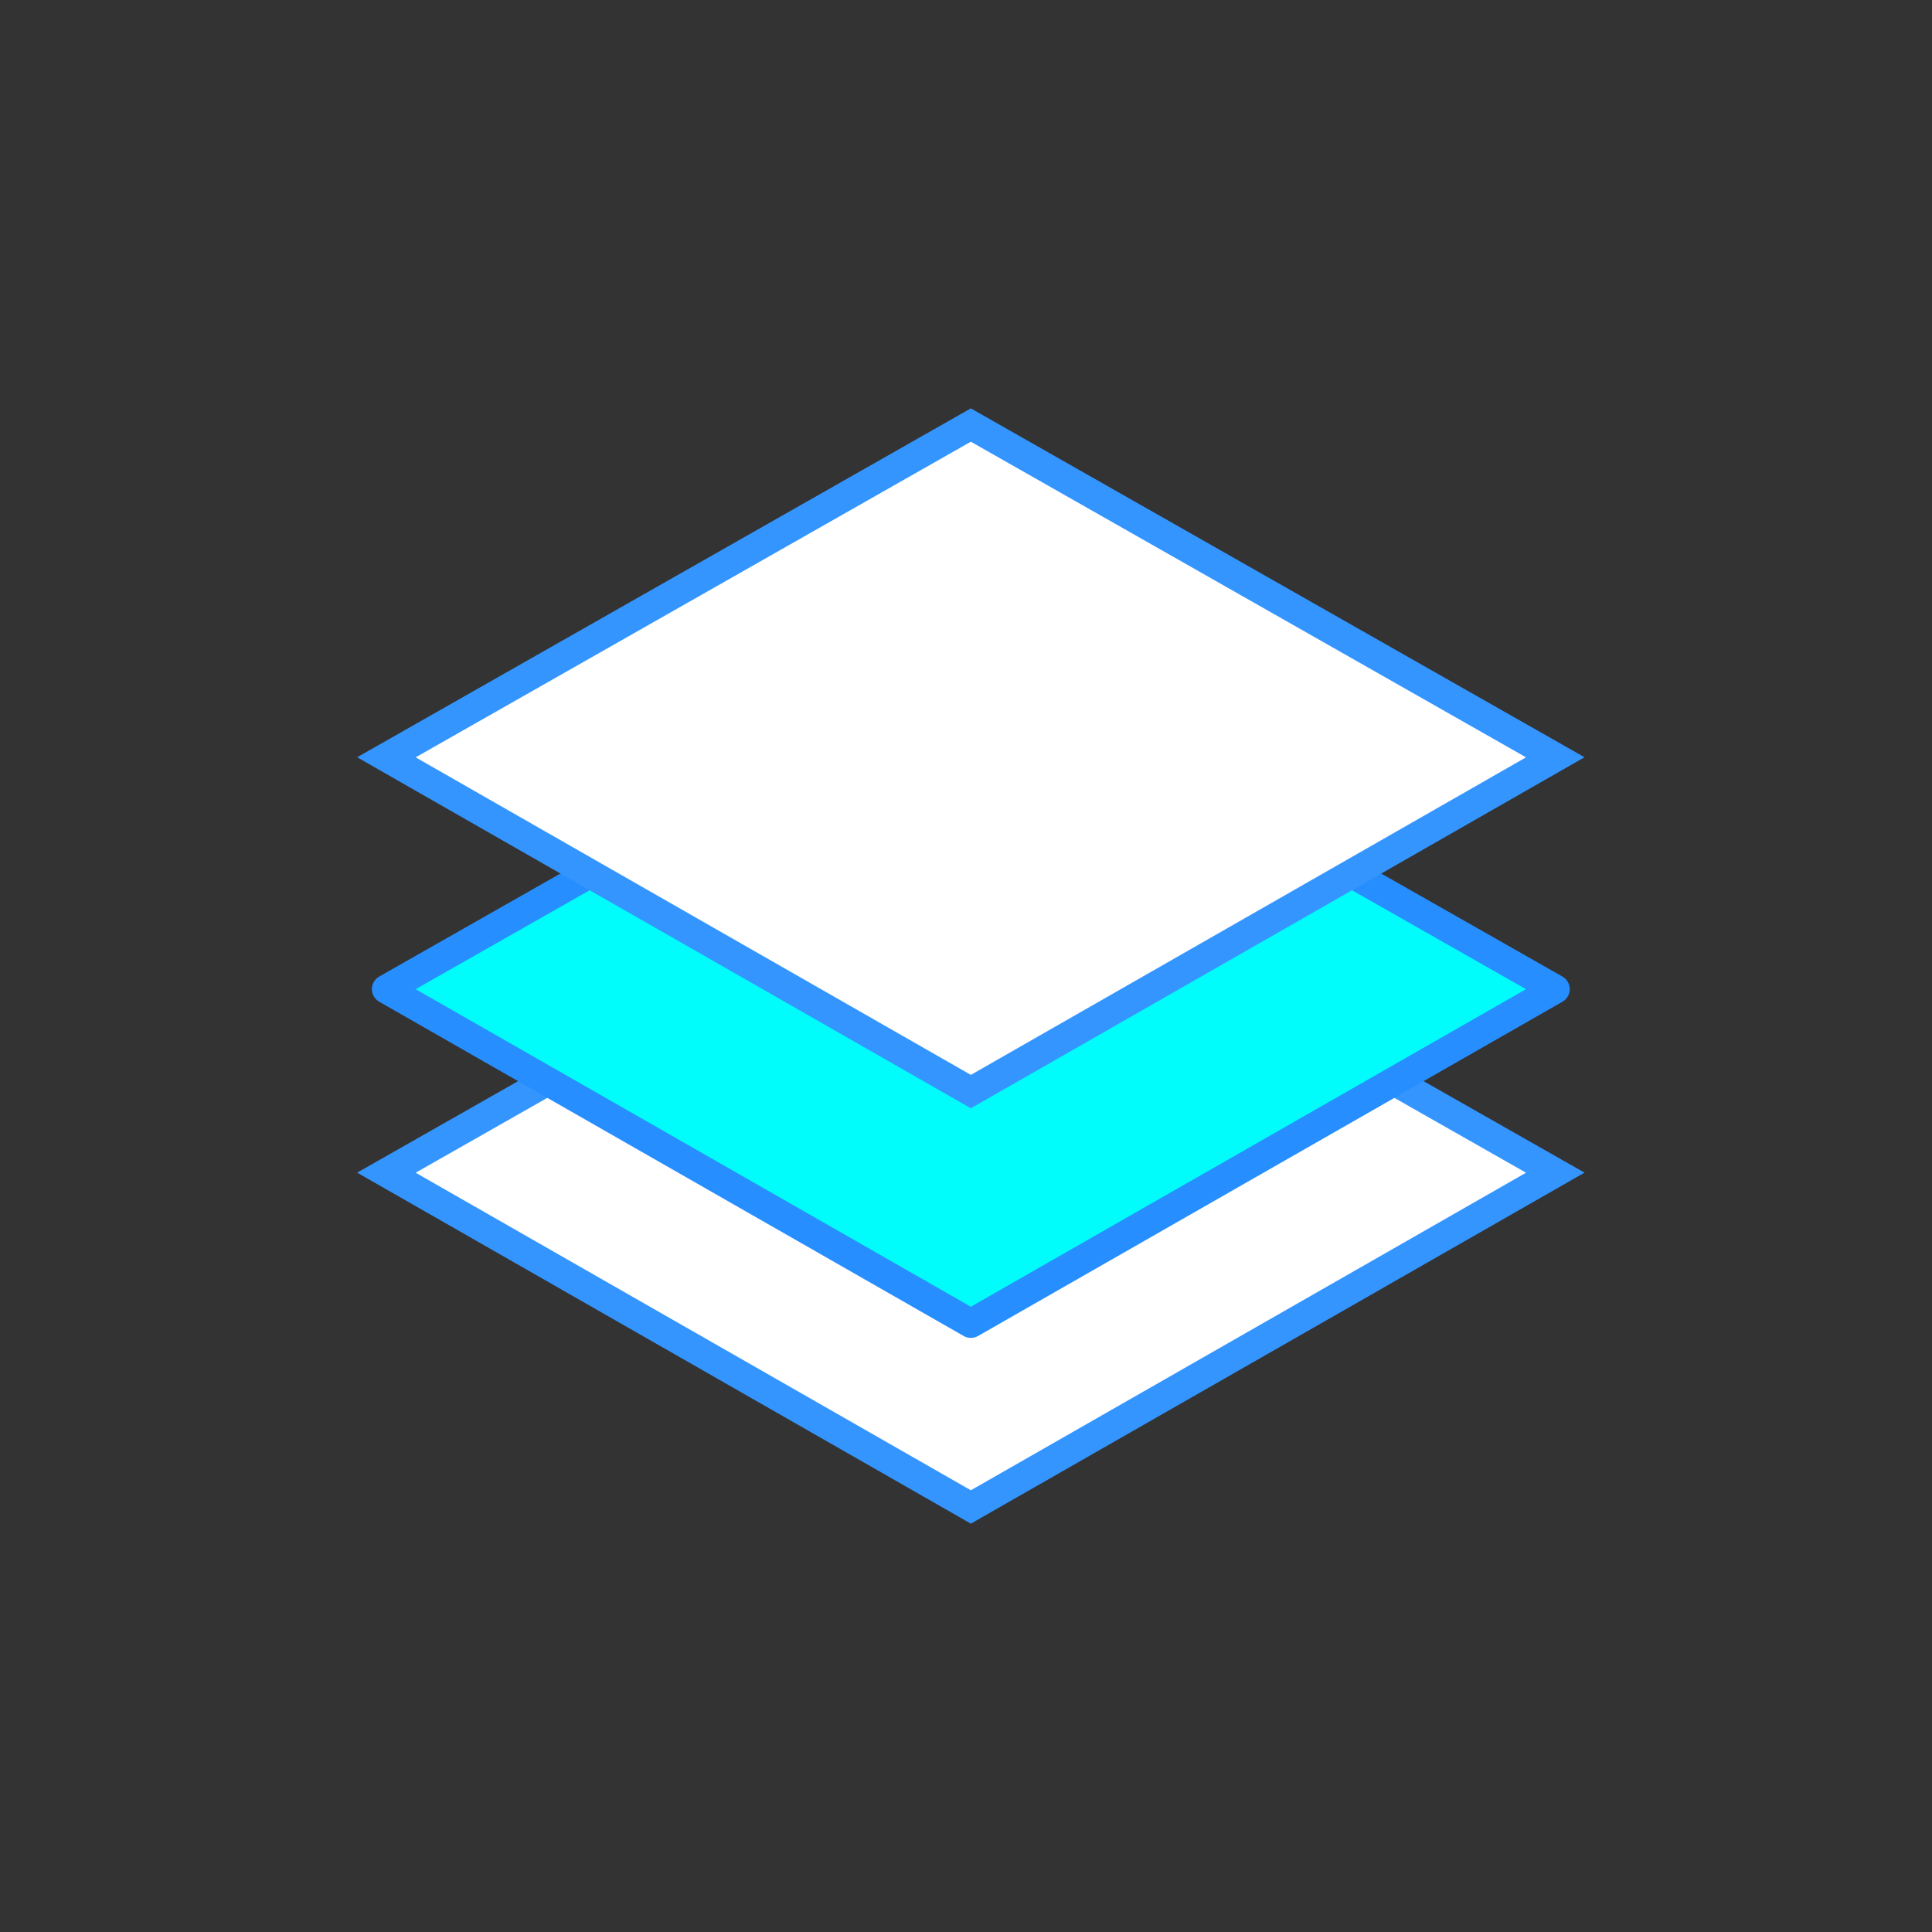 <svg xmlns="http://www.w3.org/2000/svg" width="200" height="200" viewBox="0 0 200 200">
    <rect x="0" y="0" width="200" height="200" fill="#333333" stroke="none"/>
    <g fill="none" fill-rule="evenodd">
        <g stroke-width="3">
            <path fill="#FFF" stroke="#3495FF" d="M100.5 87l60.5 34.395-19.715 11.279L100.503 156 40 121.395z"/>
            <path fill="#00FDFC" stroke="#278EFF" stroke-linejoin="round" d="M100.5 68l60.5 34.395-19.715 11.279L100.503 137 40 102.395z"/>
            <path fill="#FFF" stroke="#3495FF" d="M100.5 44L161 78.395l-19.715 11.279L100.503 113 40 78.395z"/>
        </g>
        <path d="M0 0h200v200H0z"/>
    </g>
</svg>
